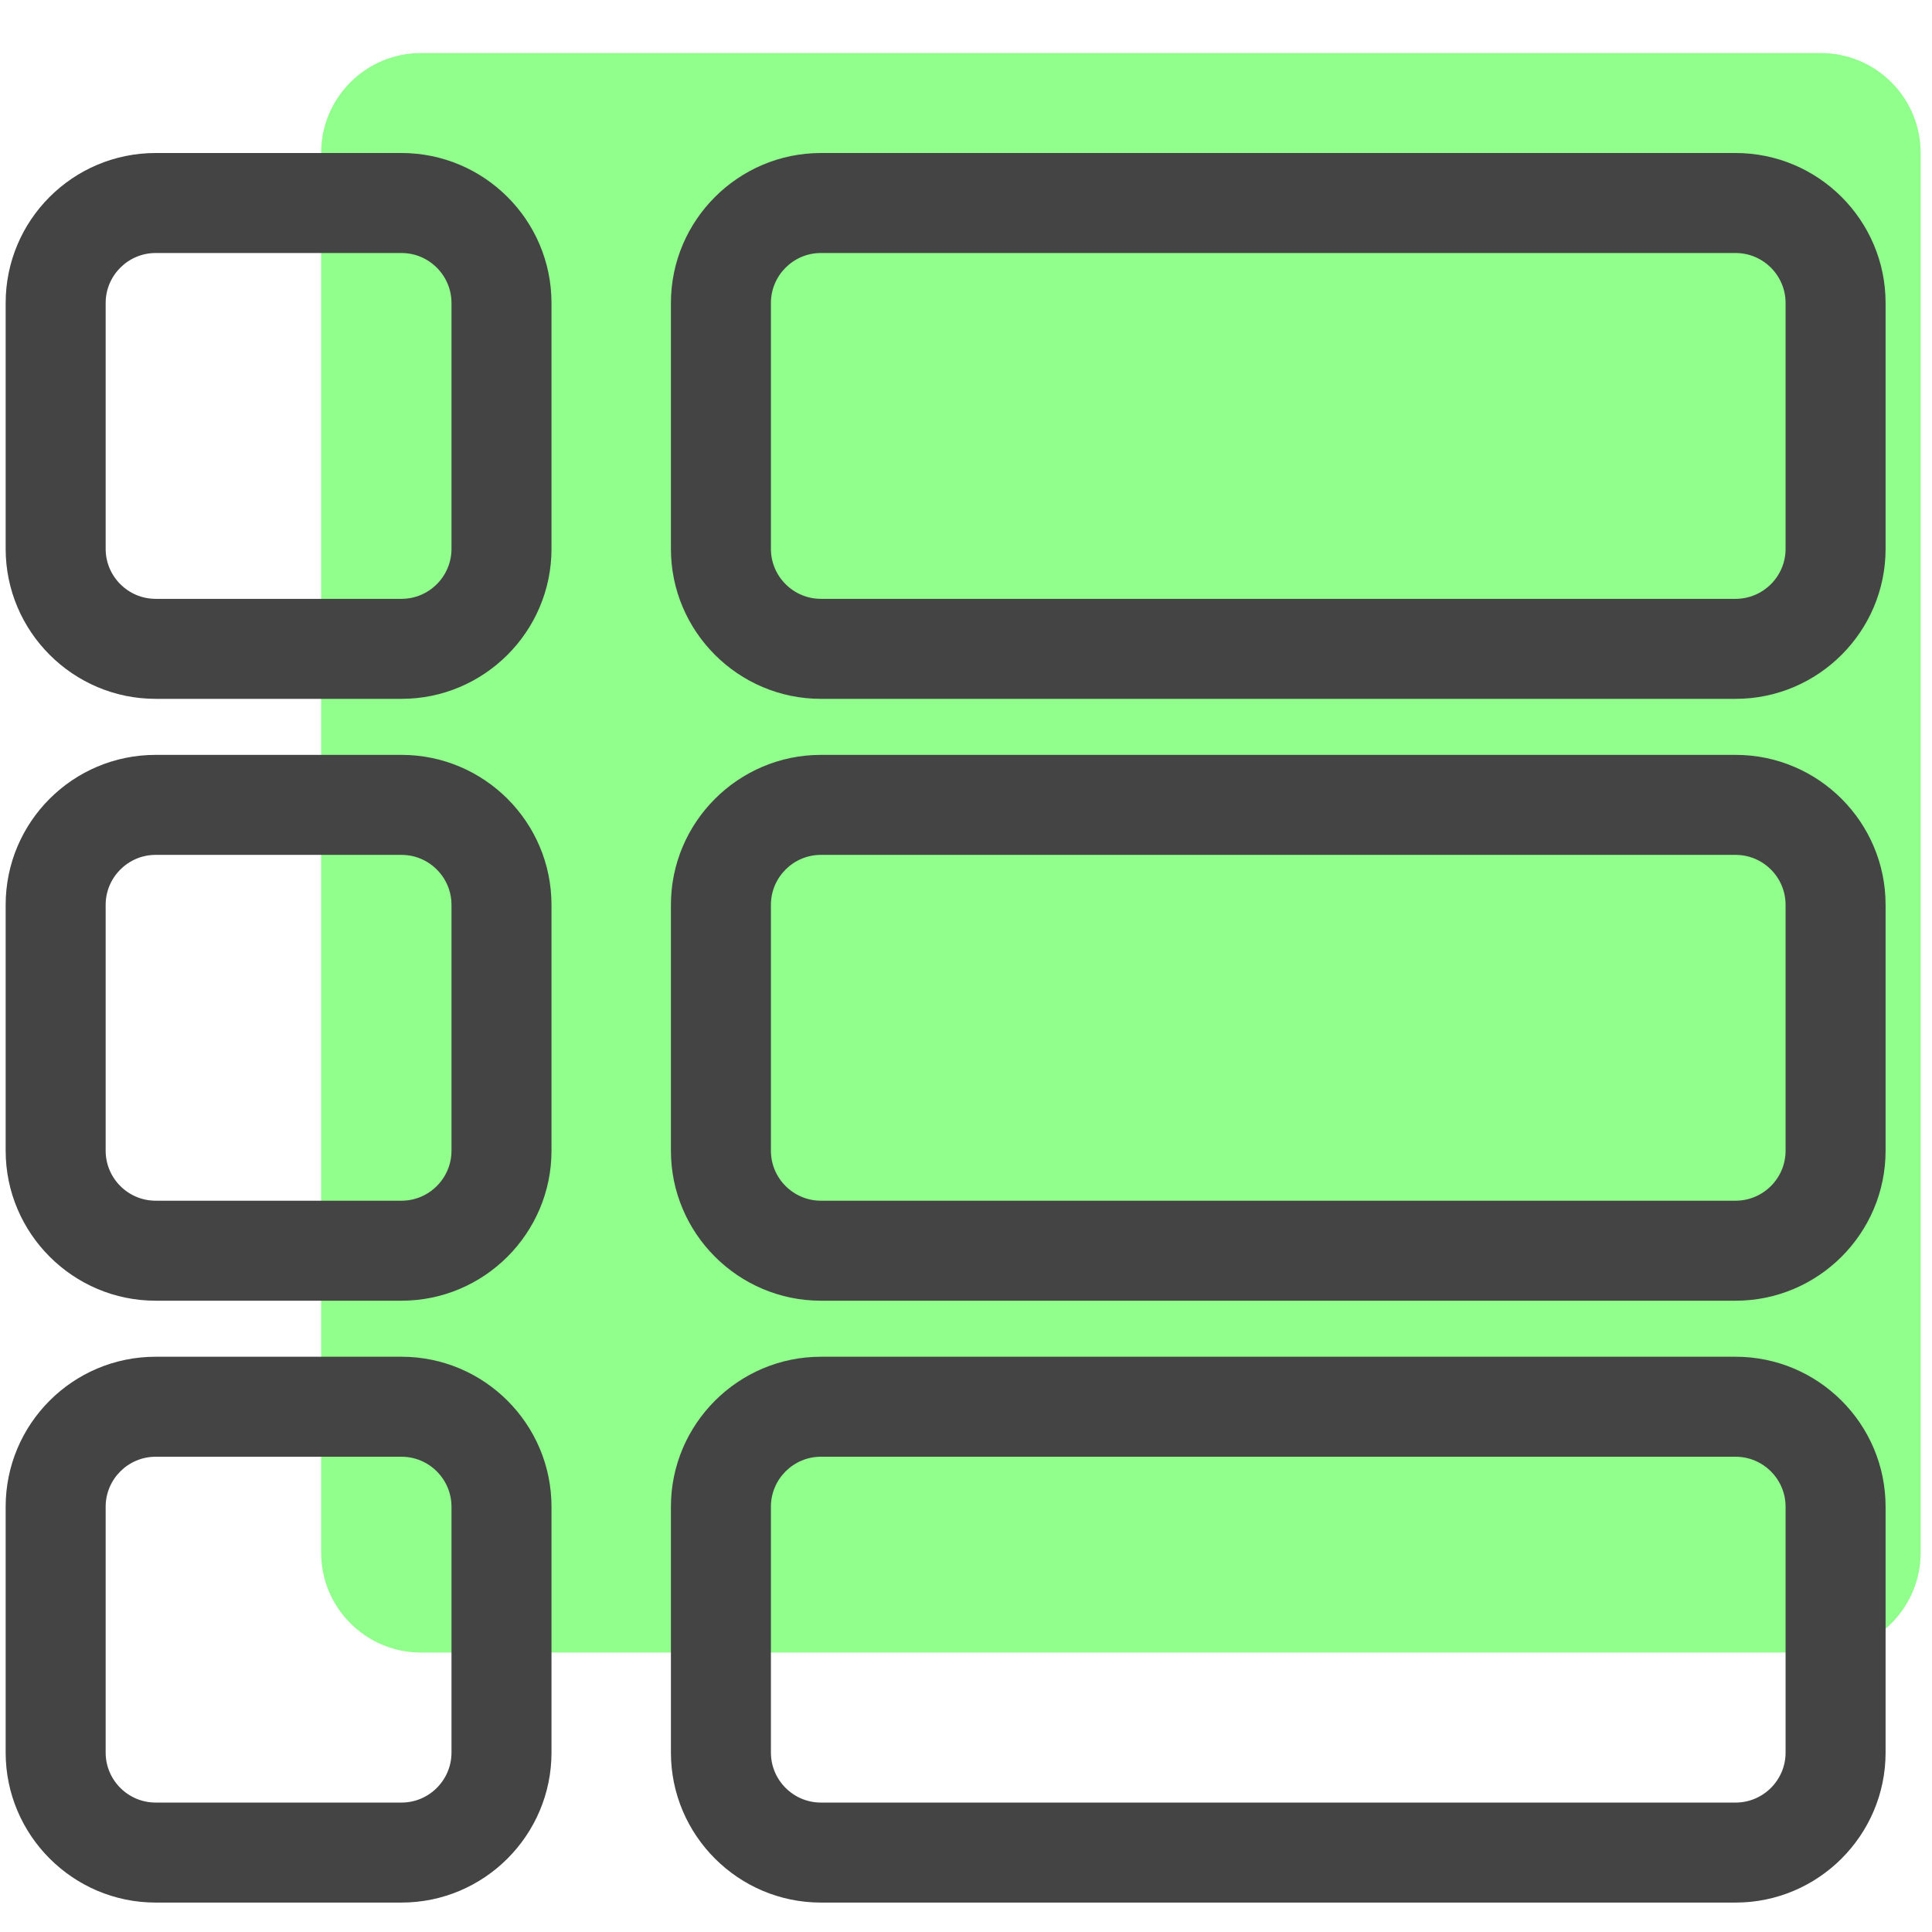 <?xml version="1.0" standalone="no"?><!DOCTYPE svg PUBLIC "-//W3C//DTD SVG 1.1//EN" "http://www.w3.org/Graphics/SVG/1.1/DTD/svg11.dtd"><svg t="1707280259583" class="icon" viewBox="0 0 1024 1024" version="1.1" xmlns="http://www.w3.org/2000/svg" p-id="102959" xmlns:xlink="http://www.w3.org/1999/xlink" width="48" height="48"><path d="M965 28.1H223.2c-29.3 0-53 23.7-53 53v741.8c0 29.3 23.7 53 53 53H965c29.3 0 53-23.7 53-53V81.1c0-29.3-23.7-53-53-53z" fill="#90ff8b" p-id="102960" data-spm-anchor-id="a313x.search_index.0.i81.de003a81pmymfZ" class=""></path><path d="M919.9 81.1H435.1c-43.8 0-79.5 35.7-79.5 79.5v130.3c0 43.8 35.7 79.5 79.5 79.5h484.8c43.8 0 79.5-35.7 79.5-79.5V160.6c0-43.9-35.7-79.5-79.5-79.5z m26.5 209.8c0 14.6-11.9 26.5-26.5 26.5H435.1c-14.6 0-26.5-11.9-26.5-26.5V160.6c0-14.6 11.9-26.5 26.5-26.5h484.8c14.6 0 26.5 11.9 26.5 26.5v130.3zM919.9 400.1H435.1c-43.8 0-79.5 35.7-79.5 79.5v130.3c0 43.8 35.7 79.5 79.5 79.5h484.8c43.8 0 79.5-35.7 79.5-79.5V479.6c0-43.9-35.7-79.5-79.5-79.5z m26.5 209.8c0 14.6-11.9 26.5-26.5 26.5H435.1c-14.6 0-26.5-11.9-26.5-26.5V479.6c0-14.6 11.9-26.5 26.5-26.5h484.8c14.6 0 26.5 11.9 26.5 26.5v130.3zM919.9 719.1H435.1c-43.8 0-79.5 35.7-79.5 79.5v130.3c0 43.8 35.7 79.5 79.5 79.5h484.8c43.8 0 79.5-35.7 79.5-79.5V798.6c0-43.9-35.7-79.5-79.5-79.5z m26.5 209.8c0 14.6-11.9 26.5-26.5 26.5H435.1c-14.6 0-26.5-11.9-26.5-26.5V798.6c0-14.6 11.9-26.5 26.5-26.5h484.8c14.6 0 26.5 11.9 26.5 26.5v130.3zM212.8 81.1H82.5C38.6 81.1 3 116.7 3 160.6v130.3c0 43.8 35.7 79.5 79.5 79.5h130.3c43.8 0 79.5-35.7 79.5-79.5V160.6c0-43.9-35.7-79.5-79.5-79.5z m26.5 209.8c0 14.6-11.9 26.5-26.5 26.5H82.5c-14.6 0-26.5-11.9-26.5-26.5V160.6c0-14.6 11.9-26.5 26.5-26.5h130.3c14.6 0 26.5 11.9 26.5 26.5v130.3zM212.8 400.1H82.5C38.6 400.1 3 435.7 3 479.6v130.3c0 43.8 35.7 79.5 79.5 79.5h130.3c43.8 0 79.5-35.7 79.5-79.5V479.6c0-43.9-35.7-79.5-79.5-79.5z m26.5 209.8c0 14.6-11.9 26.5-26.5 26.5H82.5c-14.6 0-26.5-11.9-26.5-26.5V479.6c0-14.6 11.9-26.5 26.5-26.5h130.3c14.6 0 26.5 11.9 26.5 26.5v130.3zM212.8 719.1H82.5C38.6 719.1 3 754.7 3 798.6v130.3c0 43.8 35.7 79.5 79.5 79.5h130.3c43.8 0 79.5-35.7 79.5-79.5V798.6c0-43.9-35.7-79.5-79.5-79.5z m26.5 209.8c0 14.6-11.9 26.5-26.5 26.5H82.5c-14.6 0-26.5-11.9-26.5-26.5V798.6c0-14.6 11.9-26.5 26.5-26.5h130.3c14.6 0 26.5 11.9 26.5 26.5v130.3z" fill="#444444" p-id="102961"></path></svg>